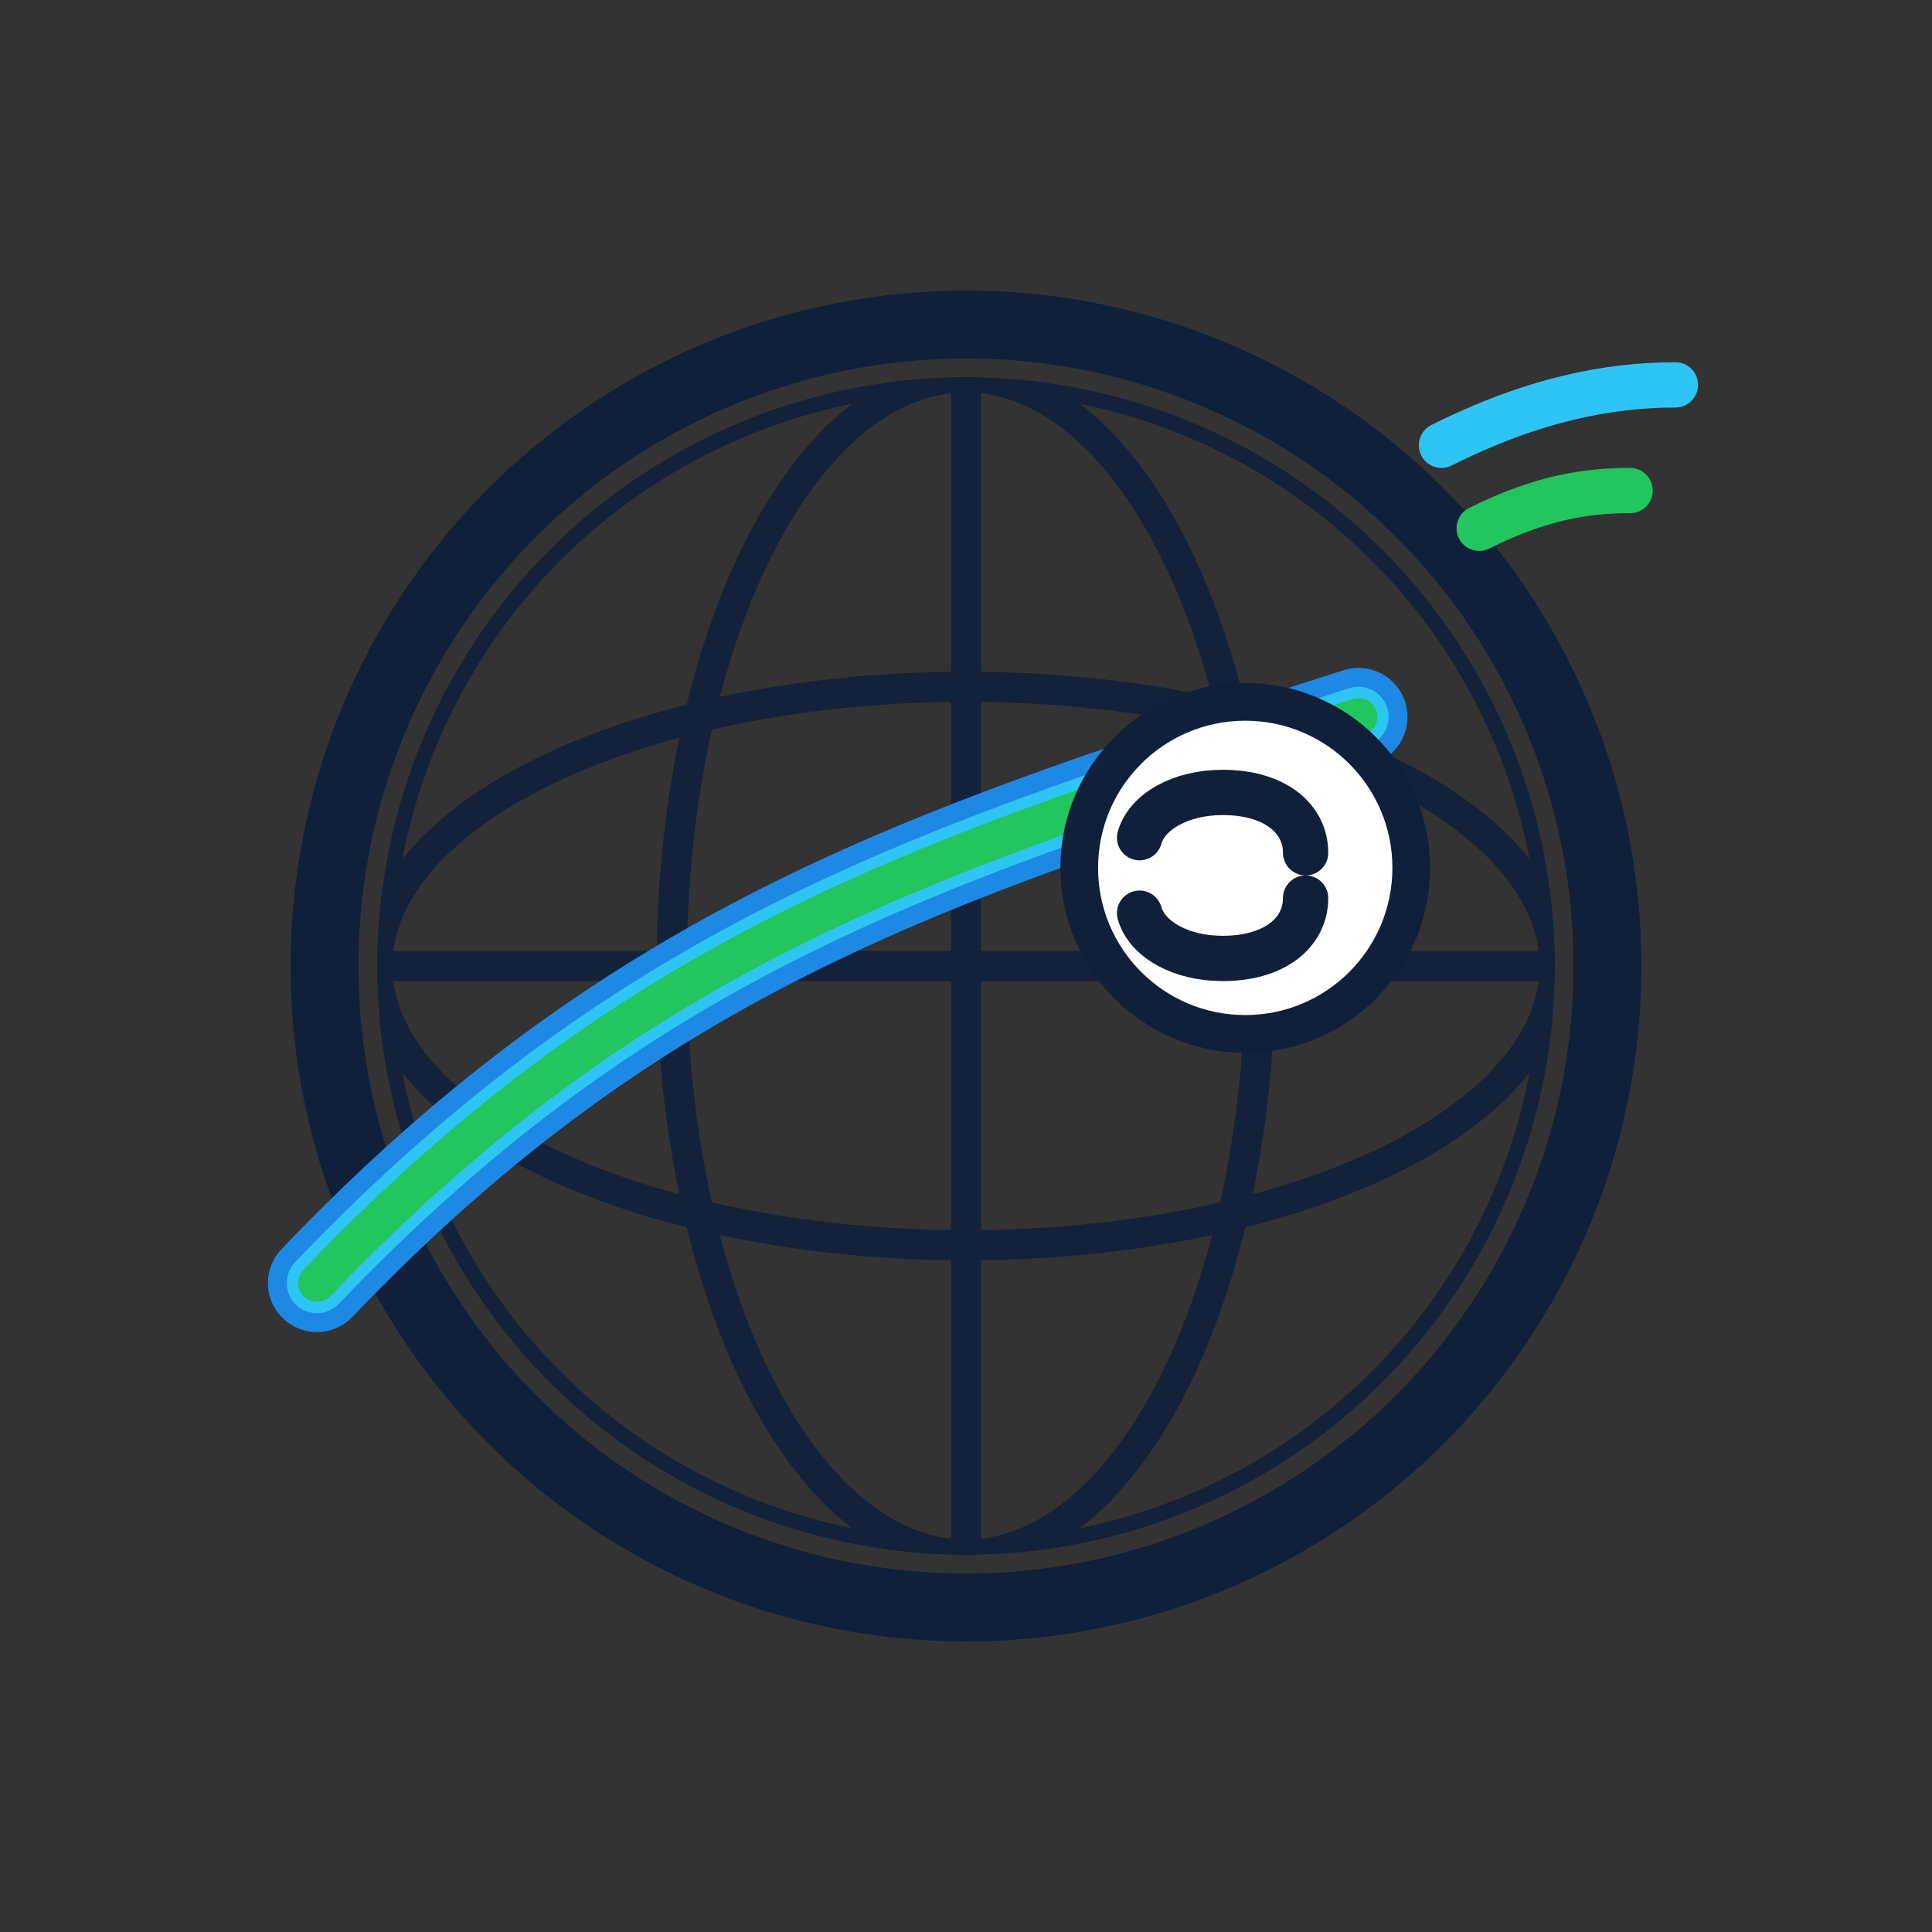 ﻿<svg width="512" height="512" viewBox="0 0 512 512" fill="none" xmlns="http://www.w3.org/2000/svg" role="img" aria-label="Logo SUMBER FAKTA">
  <rect x="0" y="0" width="512" height="512" fill="#333333" stroke="none"/>
  <defs><clipPath id="clip"><circle cx="256" cy="256" r="156"/></clipPath></defs>
  <circle cx="256" cy="256" r="170" stroke="#10203B" stroke-width="18" fill="none"/>
  <g clip-path="url(#clip)" stroke="#10203B" stroke-width="8" opacity="0.9">
    <ellipse cx="256" cy="256" rx="156" ry="156" fill="none"/>
    <ellipse cx="256" cy="256" rx="156" ry="74" fill="none"/>
    <ellipse cx="256" cy="256" rx="78"  ry="156" fill="none"/>
    <path d="M100 256h312M256 100v312"/>
  </g>
  <path d="M84 340C170 250 248 226 360 190" stroke="#1E88E5" stroke-width="26" stroke-linecap="round"/>
  <path d="M84 340C170 250 248 226 360 190" stroke="#2EC5F4" stroke-width="16" stroke-linecap="round"/>
  <path d="M84 340C170 250 248 226 360 190" stroke="#22C55E" stroke-width="10" stroke-linecap="round"/>
  <circle cx="330" cy="230" r="44" fill="white" stroke="#10203B" stroke-width="10"/>
  <path d="M346 226c0-9-8-16-22-16-11 0-20 5-22 12m44 16c0 9-8 16-22 16-11 0-20-5-22-12" stroke="#10203B" stroke-width="12" stroke-linecap="round" fill="none"/>
  <path d="M392 140c16-8 28-10 40-10" stroke="#22C55E" stroke-width="12" stroke-linecap="round"/>
  <path d="M382 118c24-12 44-16 62-16" stroke="#2EC5F4" stroke-width="12" stroke-linecap="round"/>
</svg>
